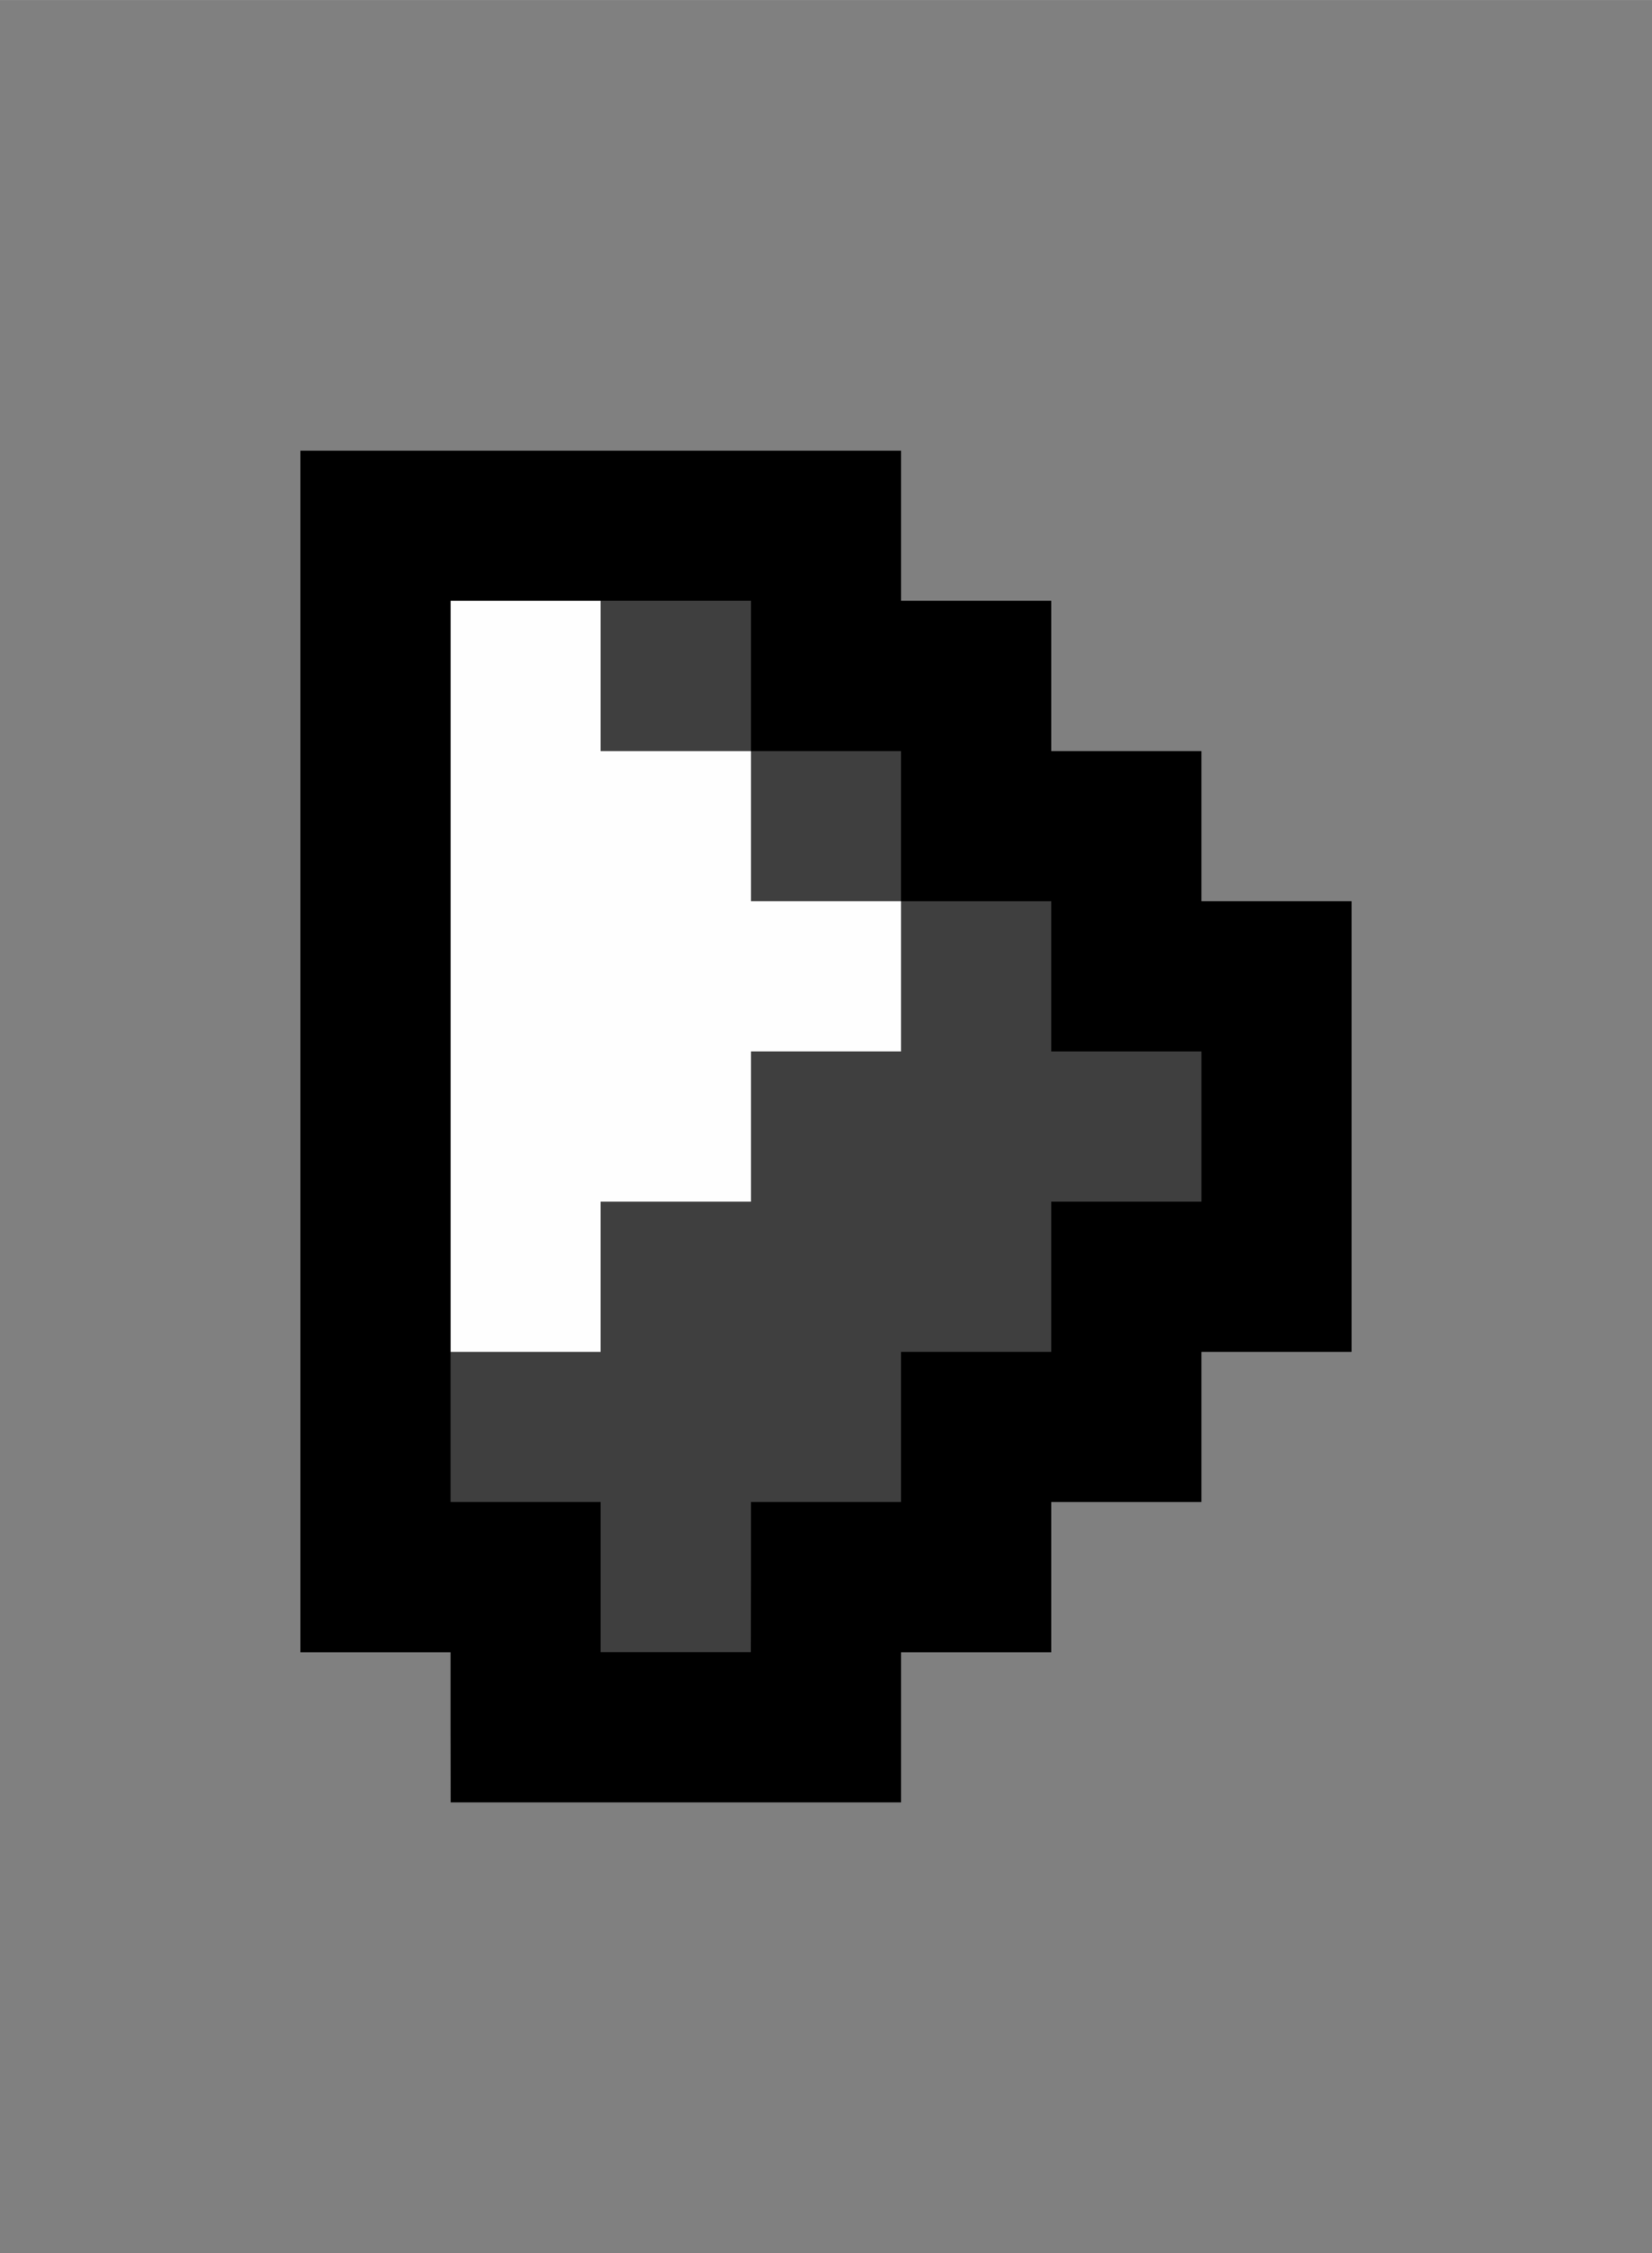 <?xml version="1.0" encoding="UTF-8" standalone="no"?>
<!-- Created with Inkscape (http://www.inkscape.org/) -->

<svg
   width="44"
   height="60"
   viewBox="0 0 11.642 15.875"
   version="1.1"
   id="svg1"
   xml:space="preserve"
   xmlns:inkscape="http://www.inkscape.org/namespaces/inkscape"
   xmlns:sodipodi="http://sodipodi.sourceforge.net/DTD/sodipodi-0.dtd"
   xmlns="http://www.w3.org/2000/svg"
   xmlns:svg="http://www.w3.org/2000/svg"><rect x="0" y="0" width="11.642" height="15.875" fill="#808080" stroke="none"/><sodipodi:namedview
     id="namedview1"
     pagecolor="#505050"
     bordercolor="#ffffff"
     borderopacity="1"
     inkscape:showpageshadow="0"
     inkscape:pageopacity="0"
     inkscape:pagecheckerboard="1"
     inkscape:deskcolor="#505050"
     inkscape:document-units="px" /><defs
     id="defs1" /><g
     inkscape:label="Layer 1"
     inkscape:groupmode="layer"
     id="layer1"><g
       id="g1"><path
         style="fill:#fefefe"
         d="M 3.175,12.171 V 11.642 H 2.646 2.117 V 7.408 3.175 H 4.233 6.35 V 3.704 4.233 H 6.879 7.408 V 4.763 5.292 H 7.937 8.467 V 5.821 6.35 H 8.996 9.525 V 7.938 9.525 H 8.996 8.467 v 0.529 0.529 H 7.937 7.408 V 11.113 11.642 H 6.879 6.35 V 12.171 12.7 h -1.587 -1.587 z"
         id="path3" /><path
         style="fill:#3f3f3f"
         d="M 3.175,12.171 V 11.642 H 2.646 2.117 V 7.408 3.175 H 4.233 6.35 V 3.704 4.233 H 6.879 7.408 V 4.763 5.292 H 7.937 8.467 V 5.821 6.35 H 8.996 9.525 V 7.938 9.525 H 8.996 8.467 v 0.529 0.529 H 7.937 7.408 V 11.113 11.642 H 6.879 6.35 V 12.171 12.7 h -1.587 -1.587 z M 4.233,8.996 V 8.467 H 4.762 5.292 V 7.938 7.408 H 5.821 6.35 V 6.879 6.35 H 5.821 5.292 V 5.821 5.292 H 4.762 4.233 V 4.763 4.233 H 3.704 3.175 V 6.879 9.525 h 0.529 0.529 z"
         id="path2" /><path
         style="fill:#000000"
         d="M 3.175,12.171 V 11.642 H 2.646 2.117 V 7.408 3.175 H 4.233 6.35 V 3.704 4.233 H 6.879 7.408 V 4.763 5.292 H 7.937 8.467 V 5.821 6.35 H 8.996 9.525 V 7.938 9.525 H 8.996 8.467 v 0.529 0.529 H 7.937 7.408 V 11.113 11.642 H 6.879 6.35 V 12.171 12.7 h -1.587 -1.587 z M 5.292,11.113 V 10.583 H 5.821 6.35 V 10.054 9.525 H 6.879 7.408 V 8.996 8.467 H 7.937 8.467 V 7.938 7.408 H 7.937 7.408 V 6.879 6.35 H 6.879 6.35 V 5.821 5.292 H 5.821 5.292 V 4.763 4.233 H 4.233 3.175 v 3.175 3.175 h 0.529 0.529 v 0.529 0.529 h 0.529 0.529 z"
         id="path1" /></g></g></svg>

